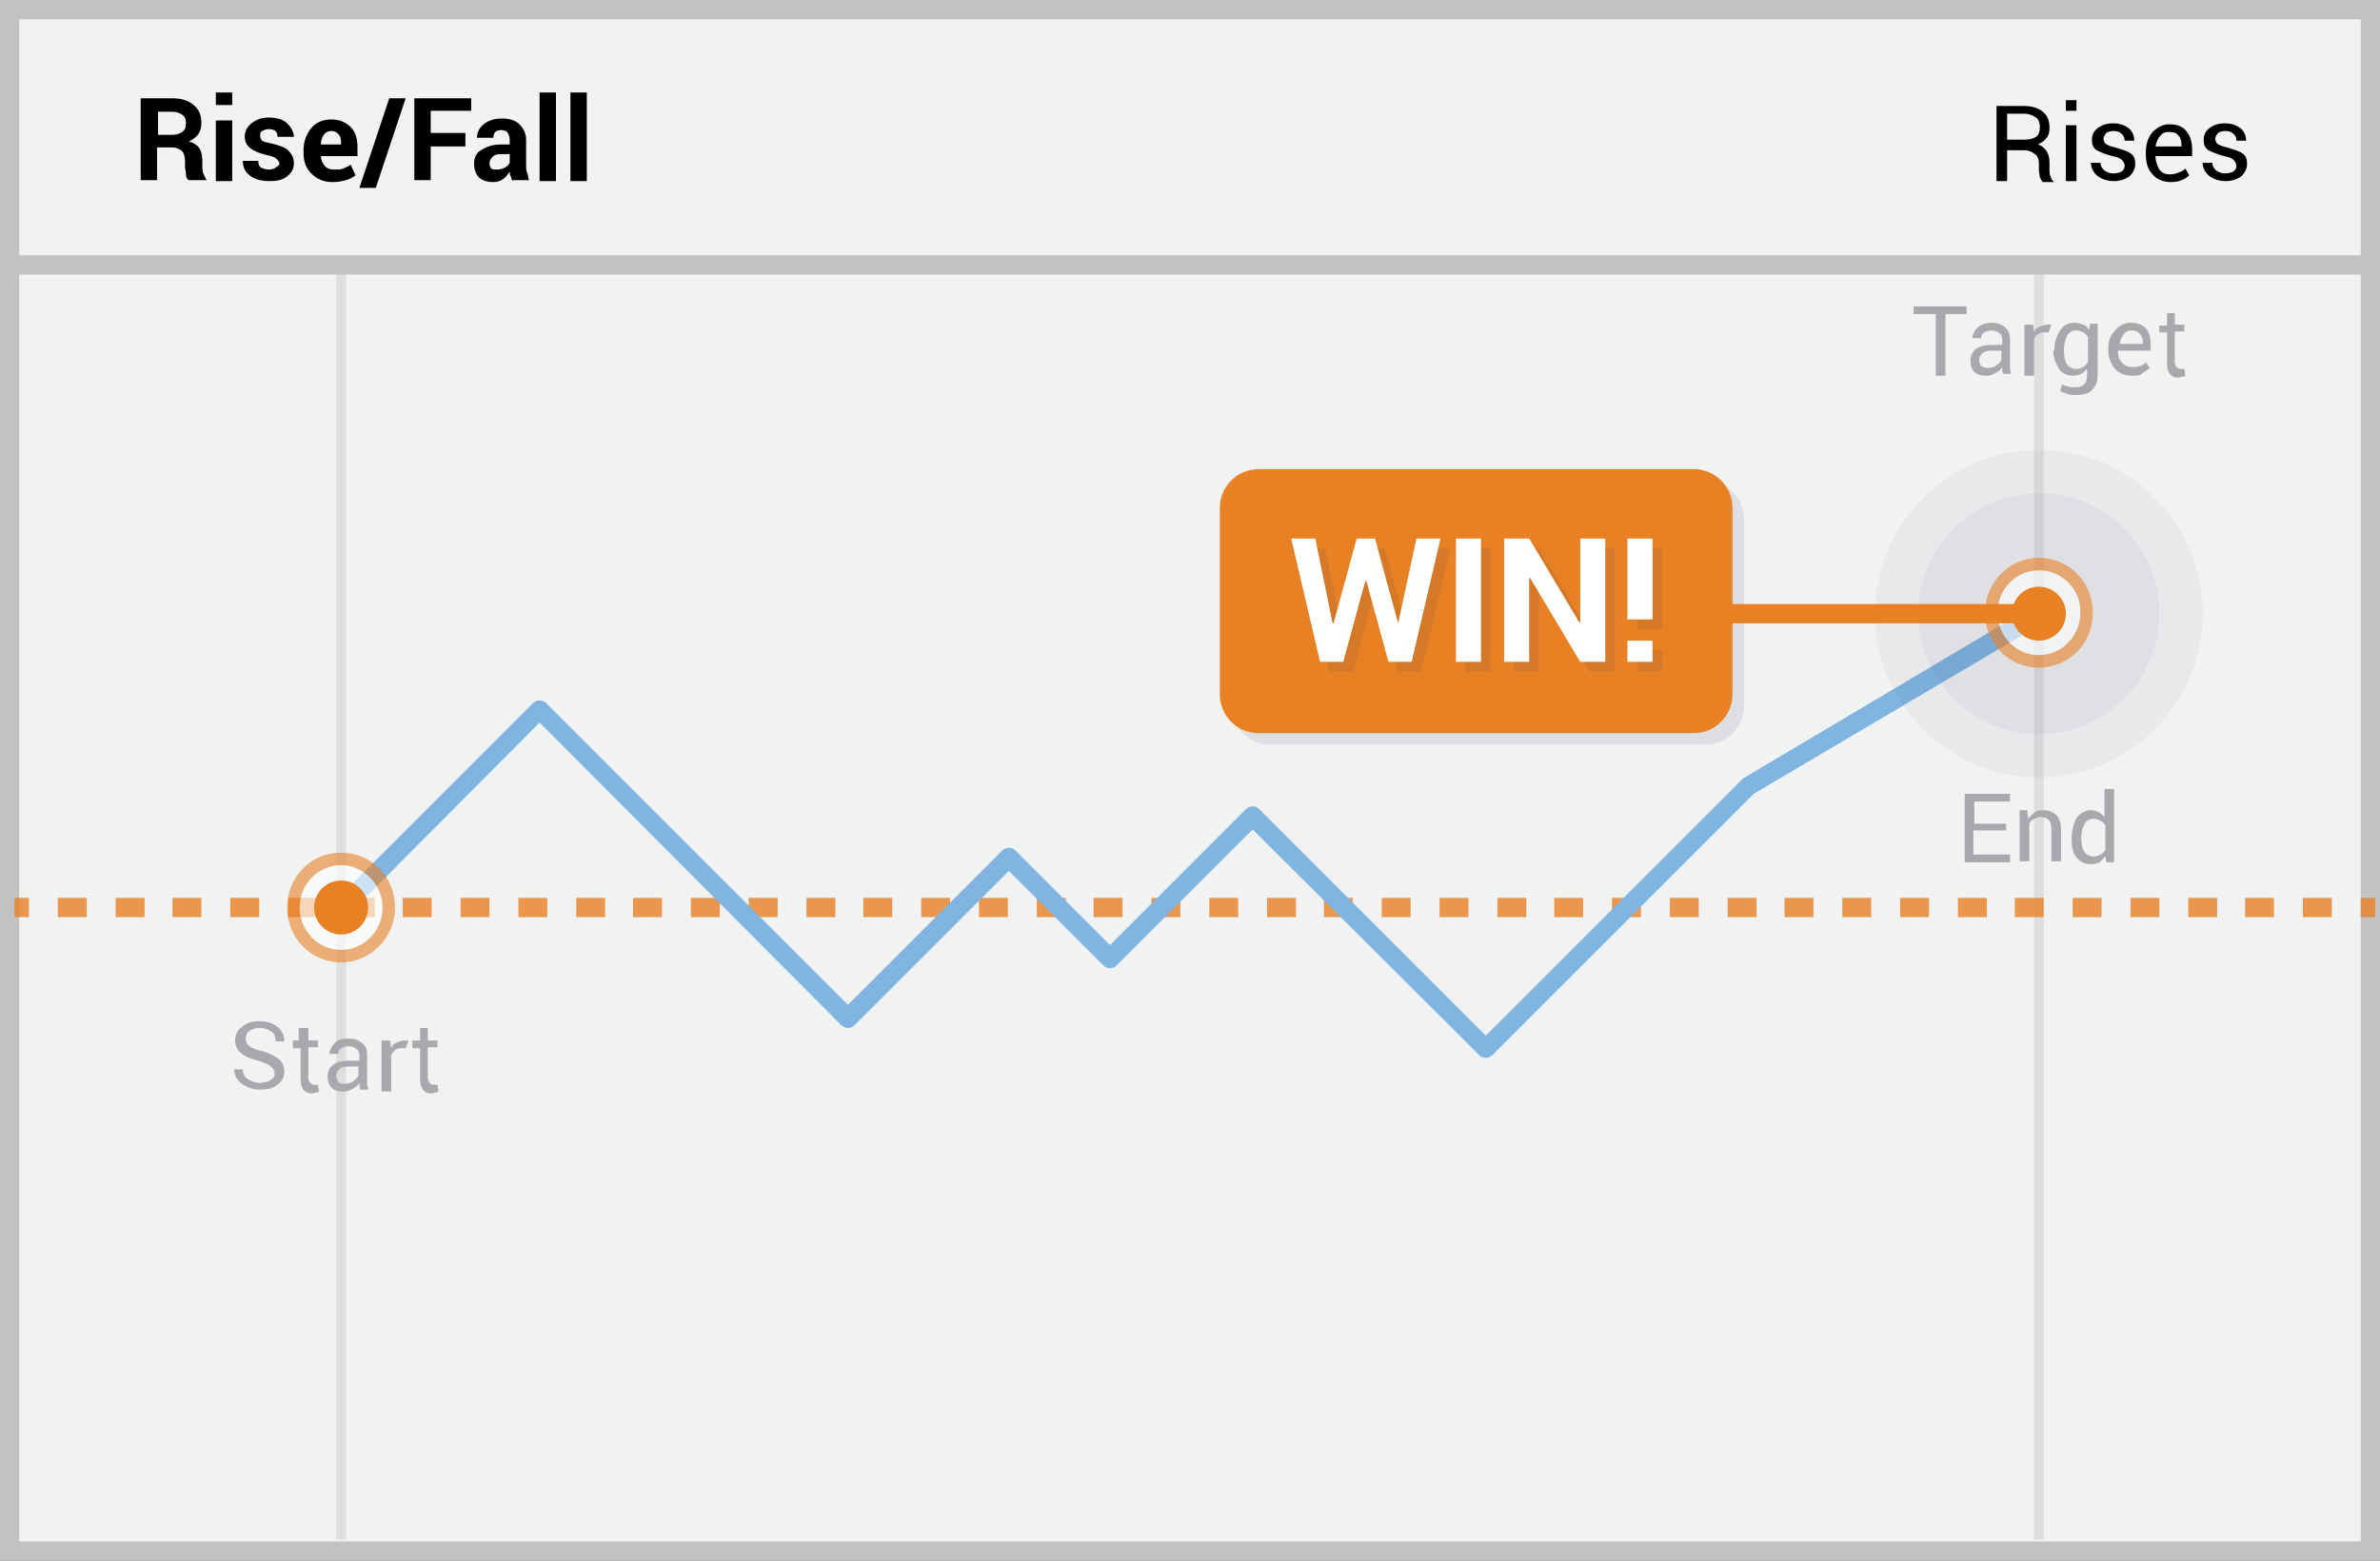 <?xml version="1.0" encoding="utf-8"?>
<!-- Generator: Adobe Illustrator 19.1.0, SVG Export Plug-In . SVG Version: 6.00 Build 0)  -->
<svg version="1.1" id="Layer_1" xmlns="http://www.w3.org/2000/svg" xmlns:xlink="http://www.w3.org/1999/xlink" x="0px" y="0px"
	 viewBox="0 0 247 162" style="enable-background:new 0 0 247 162;" xml:space="preserve">
<rect x="0" y="0" width="247" height="162" fill="#808080" stroke="none"/>
<style type="text/css">
	.st0{fill:#F1F2F2;}
	.st1{fill:#C2C2C1;}
	.st2{fill:none;}
	.st3{fill:#DFDEDE;}
	.st4{opacity:0.8;}
	.st5{fill:#E88024;}
	.st6{fill:#80B4E1;}
	.st7{opacity:0.6;}
	.st8{fill:#FFFFFF;}
	.st9{opacity:5.000000e-02;}
	.st10{fill:#2A3052;}
	.st11{fill:#A7A9AC;}
	.st12{opacity:0.1;}
</style>
<g>
	<g>
		<rect x="1" y="1" class="st0" width="245" height="160"/>
		<path class="st1" d="M247,162H0V0h247V162z M2,160h243V2H2V160z"/>
	</g>
	<g>
		<rect x="1" y="1" class="st2" width="245" height="26.5"/>
	</g>
	<g>
		<rect x="34.9" y="27.5" class="st3" width="1" height="132.3"/>
	</g>
	<g>
		<rect x="211.1" y="27.5" class="st3" width="1" height="132.3"/>
	</g>
	<g>
		<rect x="1.5" y="26.5" class="st1" width="245" height="2"/>
	</g>
	<g class="st4">
		<g>
			<rect x="1.5" y="93.2" class="st5" width="1.5" height="2"/>
		</g>
		<g>
			<path class="st5" d="M242,95.2h-3v-2h3V95.2z M236,95.2h-3v-2h3V95.2z M230.1,95.2h-3v-2h3V95.2z M224.1,95.2h-3v-2h3V95.2z
				 M218.1,95.2h-3v-2h3V95.2z M212.1,95.2h-3v-2h3V95.2z M206.2,95.2h-3v-2h3V95.2z M200.2,95.2h-3v-2h3V95.2z M194.2,95.2h-3v-2h3
				V95.2z M188.2,95.2h-3v-2h3V95.2z M182.3,95.2h-3v-2h3V95.2z M176.3,95.2h-3v-2h3V95.2z M170.3,95.2h-3v-2h3V95.2z M164.3,95.2
				h-3v-2h3V95.2z M158.4,95.2h-3v-2h3V95.2z M152.4,95.2h-3v-2h3V95.2z M146.4,95.2h-3v-2h3V95.2z M140.4,95.2h-3v-2h3V95.2z
				 M134.5,95.2h-3v-2h3V95.2z M128.5,95.2h-3v-2h3V95.2z M122.5,95.2h-3v-2h3V95.2z M116.5,95.2h-3v-2h3V95.2z M110.6,95.2h-3v-2h3
				V95.2z M104.6,95.2h-3v-2h3V95.2z M98.6,95.2h-3v-2h3V95.2z M92.6,95.2h-3v-2h3V95.2z M86.7,95.2h-3v-2h3V95.2z M80.7,95.2h-3v-2
				h3V95.2z M74.7,95.2h-3v-2h3V95.2z M68.7,95.2h-3v-2h3V95.2z M62.8,95.2h-3v-2h3V95.2z M56.8,95.2h-3v-2h3V95.2z M50.8,95.2h-3
				v-2h3V95.2z M44.8,95.2h-3v-2h3V95.2z M38.9,95.2h-3v-2h3V95.2z M32.9,95.2h-3v-2h3V95.2z M26.9,95.2h-3v-2h3V95.2z M20.9,95.2
				h-3v-2h3V95.2z M15,95.2h-3v-2h3V95.2z M9,95.2H6v-2h3V95.2z"/>
		</g>
		<g>
			<rect x="245" y="93.2" class="st5" width="1.5" height="2"/>
		</g>
	</g>
	<g>
		<g>
			<path d="M16.3,15.3v3.4h-1.7v-8.5h3.2c1,0,1.7,0.2,2.3,0.7s0.8,1.1,0.8,1.9c0,0.4-0.1,0.8-0.3,1.1s-0.6,0.6-1,0.8
				c0.5,0.1,0.9,0.4,1.1,0.7s0.3,0.8,0.3,1.3v0.6c0,0.2,0,0.5,0.1,0.7s0.2,0.5,0.3,0.6v0.1h-1.8c-0.2-0.1-0.3-0.3-0.3-0.6
				s-0.1-0.6-0.1-0.8v-0.6c0-0.4-0.1-0.8-0.3-1s-0.6-0.4-1-0.4H16.3z M16.3,14h1.5c0.5,0,0.8-0.1,1.1-0.3s0.4-0.5,0.4-0.9
				c0-0.4-0.1-0.7-0.4-0.9s-0.6-0.3-1-0.3h-1.5V14z"/>
		</g>
		<g>
			<path d="M24.1,10.9h-1.7V9.6h1.7V10.9z M24.1,18.8h-1.7v-6.3h1.7V18.8z"/>
		</g>
		<g>
			<path d="M29,17c0-0.2-0.1-0.3-0.3-0.5s-0.5-0.3-1-0.4c-0.8-0.2-1.3-0.4-1.7-0.7s-0.6-0.7-0.6-1.2c0-0.5,0.2-1,0.7-1.4
				s1.1-0.6,1.8-0.6c0.8,0,1.5,0.2,1.9,0.6s0.7,0.9,0.7,1.4l0,0h-1.7c0-0.3-0.1-0.5-0.2-0.6s-0.4-0.2-0.7-0.2
				c-0.3,0-0.5,0.1-0.7,0.2s-0.2,0.3-0.2,0.5c0,0.2,0.1,0.4,0.2,0.5s0.5,0.2,1,0.3c0.8,0.2,1.4,0.4,1.7,0.7s0.6,0.7,0.6,1.3
				c0,0.6-0.2,1-0.7,1.4s-1.1,0.5-1.9,0.5c-0.8,0-1.5-0.2-2-0.6s-0.7-0.9-0.7-1.5l0,0h1.6c0,0.3,0.1,0.6,0.3,0.7s0.5,0.2,0.8,0.2
				c0.3,0,0.6-0.1,0.7-0.2S29,17.2,29,17z"/>
		</g>
		<g>
			<path d="M34.5,18.9c-0.9,0-1.6-0.3-2.2-0.9s-0.8-1.3-0.8-2.2v-0.2c0-0.9,0.3-1.7,0.8-2.3s1.2-0.9,2.1-0.9c0.9,0,1.5,0.3,2,0.8
				s0.7,1.2,0.7,2.1v0.9h-3.8l0,0c0,0.4,0.2,0.8,0.4,1c0.2,0.3,0.6,0.4,1,0.4c0.4,0,0.7,0,0.9-0.1s0.5-0.2,0.8-0.4l0.5,1.1
				c-0.3,0.2-0.6,0.4-1,0.5S35.1,18.9,34.5,18.9z M34.4,13.6c-0.3,0-0.6,0.1-0.8,0.4s-0.3,0.6-0.3,1l0,0h2.1v-0.2
				c0-0.4-0.1-0.7-0.3-0.9S34.7,13.6,34.4,13.6z"/>
		</g>
		<g>
			<path d="M39,19.5h-1.7l3.1-9.3h1.7L39,19.5z"/>
		</g>
		<g>
			<path d="M48.3,15.2h-3.6v3.5h-1.7v-8.5h5.9v1.3h-4.2v2.3h3.6V15.2z"/>
		</g>
		<g>
			<path d="M53.2,18.8c-0.1-0.1-0.1-0.3-0.2-0.5s-0.1-0.3-0.1-0.5c-0.2,0.3-0.4,0.6-0.7,0.8s-0.6,0.3-1,0.3c-0.7,0-1.2-0.2-1.5-0.5
				s-0.5-0.8-0.5-1.4c0-0.6,0.2-1.1,0.7-1.4S51,15,51.9,15h1v-0.5c0-0.3-0.1-0.5-0.2-0.7s-0.4-0.3-0.7-0.3c-0.3,0-0.5,0.1-0.6,0.2
				s-0.2,0.3-0.2,0.6l-1.7,0l0,0c0-0.5,0.2-1,0.7-1.4s1.1-0.6,1.9-0.6c0.8,0,1.4,0.2,1.8,0.6s0.7,0.9,0.7,1.6v2.6
				c0,0.3,0,0.6,0.1,0.8s0.1,0.5,0.2,0.8H53.2z M51.6,17.6c0.3,0,0.6-0.1,0.8-0.2s0.4-0.3,0.5-0.5V16h-1c-0.4,0-0.6,0.1-0.8,0.3
				s-0.3,0.4-0.3,0.7c0,0.2,0.1,0.4,0.2,0.5S51.4,17.6,51.6,17.6z"/>
		</g>
		<g>
			<path d="M57.7,18.8H56V9.6h1.7V18.8z"/>
		</g>
		<g>
			<path d="M60.9,18.8h-1.7V9.6h1.7V18.8z"/>
		</g>
	</g>
	<g>
		<g>
			<path d="M208.3,15.4v3.4h-1.1v-7.8h2.8c0.9,0,1.5,0.2,2,0.6s0.7,0.9,0.7,1.7c0,0.4-0.1,0.8-0.3,1c-0.2,0.3-0.5,0.5-0.9,0.7
				c0.4,0.1,0.7,0.4,0.9,0.7c0.2,0.3,0.3,0.7,0.3,1.2v0.7c0,0.2,0,0.5,0.1,0.7s0.1,0.4,0.3,0.5v0.1H212c-0.1-0.1-0.2-0.3-0.3-0.5
				c0-0.2-0.1-0.5-0.1-0.7v-0.7c0-0.4-0.1-0.8-0.4-1s-0.6-0.4-1-0.4H208.3z M208.3,14.5h1.7c0.6,0,1-0.1,1.3-0.3
				c0.3-0.2,0.4-0.6,0.4-1c0-0.4-0.1-0.8-0.4-1c-0.3-0.2-0.7-0.4-1.2-0.4h-1.8V14.5z"/>
		</g>
		<g>
			<path d="M215.5,11.5h-1.1v-1.1h1.1V11.5z M215.5,18.8h-1.1v-5.8h1.1V18.8z"/>
		</g>
		<g>
			<path d="M220.5,17.2c0-0.2-0.1-0.4-0.3-0.6c-0.2-0.2-0.5-0.3-1-0.4c-0.7-0.2-1.2-0.4-1.6-0.6c-0.4-0.3-0.5-0.6-0.5-1.1
				c0-0.5,0.2-0.9,0.6-1.2c0.4-0.3,0.9-0.5,1.6-0.5c0.7,0,1.2,0.2,1.6,0.5s0.6,0.8,0.6,1.3l0,0h-1c0-0.3-0.1-0.5-0.3-0.7
				c-0.2-0.2-0.5-0.3-0.8-0.3c-0.4,0-0.7,0.1-0.8,0.2s-0.3,0.4-0.3,0.6c0,0.2,0.1,0.4,0.2,0.5s0.5,0.3,1,0.4
				c0.7,0.2,1.3,0.4,1.6,0.6c0.4,0.3,0.5,0.6,0.5,1.1c0,0.5-0.2,0.9-0.6,1.3c-0.4,0.3-1,0.5-1.6,0.5c-0.7,0-1.3-0.2-1.8-0.6
				c-0.4-0.4-0.6-0.8-0.6-1.3l0,0h1c0,0.4,0.2,0.6,0.4,0.8c0.3,0.2,0.6,0.3,0.9,0.3c0.4,0,0.7-0.1,0.9-0.2
				C220.4,17.6,220.5,17.5,220.5,17.2z"/>
		</g>
		<g>
			<path d="M225.3,18.9c-0.8,0-1.5-0.3-1.9-0.8c-0.5-0.5-0.7-1.2-0.7-2.1v-0.2c0-0.8,0.2-1.5,0.7-2.1c0.5-0.5,1.1-0.8,1.7-0.8
				c0.8,0,1.4,0.2,1.8,0.7c0.4,0.5,0.6,1.1,0.6,1.9v0.7h-3.8l0,0c0,0.6,0.2,1,0.4,1.4c0.3,0.4,0.7,0.5,1.1,0.5
				c0.4,0,0.7-0.1,0.9-0.2c0.3-0.1,0.5-0.2,0.7-0.4l0.4,0.7c-0.2,0.2-0.5,0.4-0.8,0.5C226.2,18.8,225.8,18.9,225.3,18.9z
				 M225.1,13.7c-0.4,0-0.7,0.1-0.9,0.4c-0.3,0.3-0.4,0.7-0.5,1.1l0,0h2.7v-0.1c0-0.4-0.1-0.8-0.3-1
				C225.9,13.8,225.6,13.7,225.1,13.7z"/>
		</g>
		<g>
			<path d="M232.1,17.2c0-0.2-0.1-0.4-0.3-0.6c-0.2-0.2-0.5-0.3-1-0.4c-0.7-0.2-1.2-0.4-1.6-0.6c-0.4-0.3-0.5-0.6-0.5-1.1
				c0-0.5,0.2-0.9,0.6-1.2c0.4-0.3,0.9-0.5,1.6-0.5c0.7,0,1.2,0.2,1.6,0.5s0.6,0.8,0.6,1.3l0,0h-1c0-0.3-0.1-0.5-0.3-0.7
				c-0.2-0.2-0.5-0.3-0.8-0.3c-0.4,0-0.7,0.1-0.8,0.2s-0.3,0.4-0.3,0.6c0,0.2,0.1,0.4,0.2,0.5s0.5,0.3,1,0.4
				c0.7,0.2,1.3,0.4,1.6,0.6c0.4,0.3,0.5,0.6,0.5,1.1c0,0.5-0.2,0.9-0.6,1.3c-0.4,0.3-1,0.5-1.6,0.5c-0.7,0-1.3-0.2-1.8-0.6
				c-0.4-0.4-0.6-0.8-0.6-1.3l0,0h1c0,0.4,0.2,0.6,0.4,0.8c0.3,0.2,0.6,0.3,0.9,0.3c0.4,0,0.7-0.1,0.9-0.2
				C232,17.6,232.1,17.5,232.1,17.2z"/>
		</g>
	</g>
	<g>
		<path class="st6" d="M154.2,109.8c-0.3,0-0.5-0.1-0.7-0.3L130,86.1l-14.1,14.1c-0.4,0.4-1,0.4-1.4,0l-9.8-9.8l-16,16
			c-0.4,0.4-1,0.4-1.4,0L56,75L36.1,95c-0.4,0.4-1,0.4-1.4,0s-0.4-1,0-1.4l20.6-20.6c0.4-0.4,1-0.4,1.4,0L88,104.3l16-16
			c0.4-0.4,1-0.4,1.4,0l9.8,9.8L129.3,84c0.4-0.4,1-0.4,1.4,0l23.5,23.5l26.5-26.5c0.1-0.1,0.1-0.1,0.2-0.2l30.3-18
			c0.5-0.3,1.1-0.1,1.4,0.3c0.3,0.5,0.1,1.1-0.3,1.4L182,82.4l-27.1,27.1C154.7,109.7,154.4,109.8,154.2,109.8z"/>
	</g>
	<g>
		<g class="st7">
			<ellipse class="st8" cx="35.4" cy="94.2" rx="4.9" ry="5.1"/>
			<path class="st5" d="M35.4,99.9c-3.1,0-5.6-2.5-5.6-5.7s2.5-5.7,5.6-5.7s5.6,2.5,5.6,5.7S38.4,99.9,35.4,99.9z M35.4,89.8
				c-2.4,0-4.3,2-4.3,4.4s1.9,4.4,4.3,4.4s4.3-2,4.3-4.4S37.7,89.8,35.4,89.8z"/>
		</g>
		<g>
			<circle class="st5" cx="35.4" cy="94.2" r="2.8"/>
		</g>
	</g>
	<g class="st9">
		<circle class="st10" cx="211.6" cy="63.7" r="17"/>
	</g>
	<g class="st9">
		<circle class="st10" cx="211.6" cy="63.7" r="12.5"/>
	</g>
	<g>
		<g class="st7">
			<ellipse class="st8" cx="211.6" cy="63.7" rx="4.9" ry="5.1"/>
			<path class="st5" d="M211.6,69.3c-3.1,0-5.6-2.5-5.6-5.7c0-3.1,2.5-5.7,5.6-5.7s5.6,2.5,5.6,5.7
				C217.2,66.8,214.7,69.3,211.6,69.3z M211.6,59.2c-2.4,0-4.3,2-4.3,4.4c0,2.4,1.9,4.4,4.3,4.4s4.3-2,4.3-4.4
				C216,61.2,214,59.2,211.6,59.2z"/>
		</g>
		<g>
			<circle class="st5" cx="211.6" cy="63.7" r="2.8"/>
		</g>
	</g>
	<g>
		<g>
			<path class="st11" d="M28.5,111.5c0-0.3-0.1-0.6-0.4-0.8c-0.2-0.2-0.7-0.4-1.3-0.6c-0.8-0.2-1.3-0.4-1.8-0.8
				c-0.4-0.3-0.6-0.8-0.6-1.3c0-0.6,0.2-1,0.7-1.4s1-0.6,1.8-0.6c0.8,0,1.4,0.2,1.9,0.6s0.7,0.9,0.7,1.5l0,0h-0.9
				c0-0.4-0.1-0.8-0.4-1s-0.7-0.4-1.2-0.4c-0.5,0-0.8,0.1-1.1,0.3c-0.3,0.2-0.4,0.5-0.4,0.8c0,0.3,0.1,0.6,0.4,0.8
				c0.3,0.2,0.7,0.4,1.3,0.5c0.7,0.2,1.3,0.5,1.7,0.8s0.6,0.8,0.6,1.3c0,0.6-0.2,1-0.7,1.4s-1.1,0.5-1.8,0.5c-0.7,0-1.3-0.2-1.9-0.6
				c-0.5-0.4-0.8-0.9-0.8-1.5l0,0h0.9c0,0.5,0.2,0.8,0.5,1s0.8,0.4,1.2,0.4c0.5,0,0.9-0.1,1.2-0.3S28.5,111.8,28.5,111.5z"/>
		</g>
		<g>
			<path class="st11" d="M32,106.7v1.3h1v0.7h-1v3.2c0,0.2,0.1,0.4,0.2,0.5s0.2,0.2,0.4,0.2c0.1,0,0.1,0,0.2,0s0.1,0,0.2,0l0.1,0.7
				c-0.1,0.1-0.2,0.1-0.3,0.1c-0.1,0-0.3,0.1-0.4,0.1c-0.4,0-0.7-0.1-0.9-0.4c-0.2-0.2-0.3-0.6-0.3-1.1v-3.2h-0.8V108H31v-1.3H32z"
				/>
		</g>
		<g>
			<path class="st11" d="M37.4,113.2c0-0.2-0.1-0.3-0.1-0.4c0-0.1,0-0.2,0-0.4c-0.2,0.3-0.4,0.5-0.7,0.6c-0.3,0.2-0.6,0.3-0.9,0.3
				c-0.6,0-1-0.1-1.3-0.4c-0.3-0.3-0.4-0.7-0.4-1.2c0-0.5,0.2-0.9,0.6-1.2c0.4-0.3,1-0.4,1.7-0.4h1v-0.5c0-0.3-0.1-0.6-0.3-0.7
				c-0.2-0.2-0.5-0.3-0.8-0.3c-0.3,0-0.6,0.1-0.8,0.2c-0.2,0.2-0.3,0.3-0.3,0.6h-0.9l0,0c0-0.4,0.2-0.7,0.5-1.1s0.9-0.5,1.5-0.5
				c0.6,0,1.1,0.2,1.4,0.5c0.4,0.3,0.5,0.7,0.5,1.3v2.5c0,0.2,0,0.4,0,0.5s0.1,0.3,0.1,0.5H37.4z M35.8,112.5c0.3,0,0.7-0.1,0.9-0.3
				s0.5-0.4,0.5-0.6v-0.9h-1.1c-0.4,0-0.7,0.1-0.9,0.3c-0.2,0.2-0.3,0.4-0.3,0.7c0,0.2,0.1,0.4,0.2,0.6
				C35.3,112.5,35.5,112.5,35.8,112.5z"/>
		</g>
		<g>
			<path class="st11" d="M42.1,108.8l-0.5,0c-0.3,0-0.5,0.1-0.6,0.2s-0.3,0.3-0.4,0.5v3.8h-1V108h0.9l0.1,0.8
				c0.1-0.3,0.3-0.5,0.6-0.6s0.5-0.2,0.8-0.2c0.1,0,0.1,0,0.2,0c0.1,0,0.1,0,0.2,0L42.1,108.8z"/>
		</g>
		<g>
			<path class="st11" d="M44.4,106.7v1.3h1v0.7h-1v3.2c0,0.2,0.1,0.4,0.2,0.5s0.2,0.2,0.4,0.2c0.1,0,0.1,0,0.2,0s0.1,0,0.2,0
				l0.1,0.7c-0.1,0.1-0.2,0.1-0.3,0.1c-0.1,0-0.3,0.1-0.4,0.1c-0.4,0-0.7-0.1-0.9-0.4c-0.2-0.2-0.3-0.6-0.3-1.1v-3.2h-0.8V108h0.8
				v-1.3H44.4z"/>
		</g>
	</g>
	<g>
		<g>
			<path class="st11" d="M208.1,86.2h-3.3v2.5h3.8v0.8h-4.7v-7.1h4.7v0.8h-3.7v2.3h3.3V86.2z"/>
		</g>
		<g>
			<path class="st11" d="M210.4,84.2l0.1,0.8c0.2-0.3,0.4-0.5,0.7-0.7c0.3-0.2,0.6-0.2,0.9-0.2c0.6,0,1,0.2,1.3,0.5
				c0.3,0.3,0.5,0.8,0.5,1.5v3.3h-1v-3.3c0-0.5-0.1-0.8-0.3-1c-0.2-0.2-0.5-0.3-0.8-0.3c-0.3,0-0.5,0.1-0.7,0.2
				c-0.2,0.1-0.4,0.3-0.5,0.5v3.9h-1v-5.3H210.4z"/>
		</g>
		<g>
			<path class="st11" d="M215,87c0-0.8,0.2-1.5,0.5-2.1c0.4-0.5,0.9-0.8,1.5-0.8c0.3,0,0.6,0.1,0.8,0.2s0.4,0.3,0.6,0.5v-2.9h1v7.6
				h-0.8l-0.1-0.6c-0.2,0.2-0.4,0.4-0.6,0.6c-0.2,0.1-0.5,0.2-0.9,0.2c-0.6,0-1.1-0.2-1.5-0.7c-0.4-0.5-0.5-1.1-0.5-1.8V87z
				 M216,87.1c0,0.5,0.1,1,0.3,1.3c0.2,0.3,0.6,0.5,1,0.5c0.3,0,0.5-0.1,0.7-0.2s0.4-0.3,0.5-0.5v-2.5c-0.1-0.2-0.3-0.4-0.5-0.5
				c-0.2-0.1-0.4-0.2-0.7-0.2c-0.5,0-0.8,0.2-1,0.6S216,86.3,216,87V87.1z"/>
		</g>
	</g>
	<g>
		<g>
			<path class="st11" d="M204.2,32.6h-2.3v6.4h-1v-6.4h-2.3v-0.8h5.5V32.6z"/>
		</g>
		<g>
			<path class="st11" d="M207.9,38.9c0-0.2-0.1-0.3-0.1-0.4c0-0.1,0-0.2,0-0.4c-0.2,0.3-0.4,0.5-0.7,0.6c-0.3,0.2-0.6,0.3-0.9,0.3
				c-0.6,0-1-0.1-1.3-0.4c-0.3-0.3-0.4-0.7-0.4-1.2c0-0.5,0.2-0.9,0.6-1.2c0.4-0.3,1-0.4,1.7-0.4h1v-0.5c0-0.3-0.1-0.6-0.3-0.7
				c-0.2-0.2-0.5-0.3-0.8-0.3c-0.3,0-0.6,0.1-0.8,0.2c-0.2,0.2-0.3,0.3-0.3,0.6h-0.9l0,0c0-0.4,0.2-0.7,0.5-1.1
				c0.4-0.3,0.9-0.5,1.5-0.5c0.6,0,1.1,0.2,1.4,0.5c0.4,0.3,0.5,0.7,0.5,1.3v2.5c0,0.2,0,0.4,0,0.5s0.1,0.3,0.1,0.5H207.9z
				 M206.3,38.2c0.3,0,0.7-0.1,0.9-0.3c0.3-0.2,0.5-0.4,0.5-0.6v-0.9h-1.1c-0.4,0-0.7,0.1-0.9,0.3c-0.2,0.2-0.3,0.4-0.3,0.7
				c0,0.2,0.1,0.4,0.2,0.6C205.8,38.1,206,38.2,206.3,38.2z"/>
		</g>
		<g>
			<path class="st11" d="M212.6,34.5l-0.5,0c-0.3,0-0.5,0.1-0.6,0.2c-0.2,0.1-0.3,0.3-0.4,0.5v3.8h-1v-5.3h0.9l0.1,0.8
				c0.1-0.3,0.3-0.5,0.6-0.6s0.5-0.2,0.8-0.2c0.1,0,0.1,0,0.2,0c0.1,0,0.1,0,0.2,0L212.6,34.5z"/>
		</g>
		<g>
			<path class="st11" d="M213.2,36.4c0-0.8,0.2-1.5,0.6-2.1s0.9-0.8,1.5-0.8c0.3,0,0.6,0.1,0.9,0.2c0.3,0.1,0.5,0.3,0.6,0.6l0.1-0.7
				h0.8v5.3c0,0.7-0.2,1.2-0.6,1.6c-0.4,0.4-1,0.5-1.7,0.5c-0.3,0-0.5,0-0.8-0.1c-0.3-0.1-0.6-0.2-0.8-0.3l0.2-0.7
				c0.2,0.1,0.4,0.2,0.6,0.2c0.2,0.1,0.5,0.1,0.7,0.1c0.5,0,0.8-0.1,1-0.3c0.2-0.2,0.3-0.5,0.3-1v-0.6c-0.2,0.2-0.4,0.4-0.6,0.5
				c-0.2,0.1-0.5,0.2-0.8,0.2c-0.6,0-1.2-0.2-1.5-0.7s-0.6-1.1-0.6-1.8V36.4z M214.2,36.5c0,0.5,0.1,1,0.3,1.3s0.6,0.5,1,0.5
				c0.3,0,0.5-0.1,0.7-0.2c0.2-0.1,0.4-0.3,0.5-0.6V35c-0.1-0.2-0.3-0.4-0.5-0.5c-0.2-0.1-0.4-0.2-0.7-0.2c-0.5,0-0.8,0.2-1,0.6
				c-0.2,0.4-0.3,0.9-0.3,1.5V36.5z"/>
		</g>
		<g>
			<path class="st11" d="M221.3,39c-0.7,0-1.3-0.2-1.8-0.7c-0.4-0.5-0.7-1.1-0.7-1.9v-0.2c0-0.8,0.2-1.4,0.7-1.9
				c0.4-0.5,1-0.8,1.6-0.8c0.7,0,1.3,0.2,1.6,0.6c0.4,0.4,0.5,1,0.5,1.7v0.6h-3.4l0,0c0,0.5,0.1,0.9,0.4,1.2c0.2,0.3,0.6,0.5,1,0.5
				c0.3,0,0.6,0,0.9-0.1c0.2-0.1,0.5-0.2,0.6-0.4l0.4,0.6c-0.2,0.2-0.4,0.3-0.7,0.5C222.1,39,221.8,39,221.3,39z M221.2,34.3
				c-0.3,0-0.6,0.1-0.8,0.4c-0.2,0.3-0.4,0.6-0.4,1l0,0h2.4v-0.1c0-0.4-0.1-0.7-0.3-0.9C221.9,34.4,221.6,34.3,221.2,34.3z"/>
		</g>
		<g>
			<path class="st11" d="M225.7,32.4v1.3h1v0.7h-1v3.2c0,0.2,0.1,0.4,0.2,0.5s0.2,0.2,0.4,0.2c0.1,0,0.1,0,0.2,0c0.1,0,0.1,0,0.2,0
				l0.1,0.7c-0.1,0.1-0.2,0.1-0.3,0.1c-0.1,0-0.3,0.1-0.4,0.1c-0.4,0-0.7-0.1-0.9-0.4c-0.2-0.2-0.3-0.6-0.3-1.1v-3.2h-0.8v-0.7h0.8
				v-1.3H225.7z"/>
		</g>
	</g>
	<g>
		<g class="st12">
			<path class="st10" d="M177,77.3h-45.2c-2.2,0-4-1.8-4-4V53.9c0-2.2,1.8-4,4-4H177c2.2,0,4,1.8,4,4v19.3
				C181,75.5,179.2,77.3,177,77.3z"/>
		</g>
		<g>
			<path class="st5" d="M175.8,76.1h-45.2c-2.2,0-4-1.8-4-4V52.7c0-2.2,1.8-4,4-4h45.2c2.2,0,4,1.8,4,4v19.3
				C179.8,74.3,178,76.1,175.8,76.1z"/>
		</g>
		<g class="st12">
			<g>
				<path class="st10" d="M146.1,65.7L146.1,65.7l1.9-8.8h2.5l-3,12.8h-2.4l-2.3-8.4h-0.1l-2.3,8.4H138l-3-12.8h2.5l1.8,8.8l0.1,0
					l2.4-8.8h1.9L146.1,65.7z"/>
			</g>
			<g>
				<path class="st10" d="M154.7,69.7h-2.6V56.9h2.6V69.7z"/>
			</g>
			<g>
				<path class="st10" d="M167.6,69.7H165l-5.2-8.7l-0.1,0v8.7h-2.6V56.9h2.6l5.2,8.7l0.1,0v-8.7h2.6V69.7z"/>
			</g>
			<g>
				<path class="st10" d="M172.5,65.3h-2.6v-8.4h2.6V65.3z M172.5,69.7h-2.6v-2.2h2.6V69.7z"/>
			</g>
		</g>
		<g>
			<g>
				<path class="st8" d="M145.1,64.7L145.1,64.7l1.9-8.8h2.5l-3,12.8h-2.4l-2.3-8.4h-0.1l-2.3,8.4H137l-3-12.8h2.5l1.8,8.8l0.1,0
					l2.4-8.8h1.9L145.1,64.7z"/>
			</g>
			<g>
				<path class="st8" d="M153.7,68.7h-2.6V55.9h2.6V68.7z"/>
			</g>
			<g>
				<path class="st8" d="M166.6,68.7H164l-5.2-8.7l-0.1,0v8.7h-2.6V55.9h2.6l5.2,8.7l0.1,0v-8.7h2.6V68.7z"/>
			</g>
			<g>
				<path class="st8" d="M171.5,64.3h-2.6v-8.4h2.6V64.3z M171.5,68.7h-2.6v-2.2h2.6V68.7z"/>
			</g>
		</g>
	</g>
	<g>
		<rect x="177.2" y="62.7" class="st5" width="34.4" height="2"/>
	</g>
</g>
</svg>
